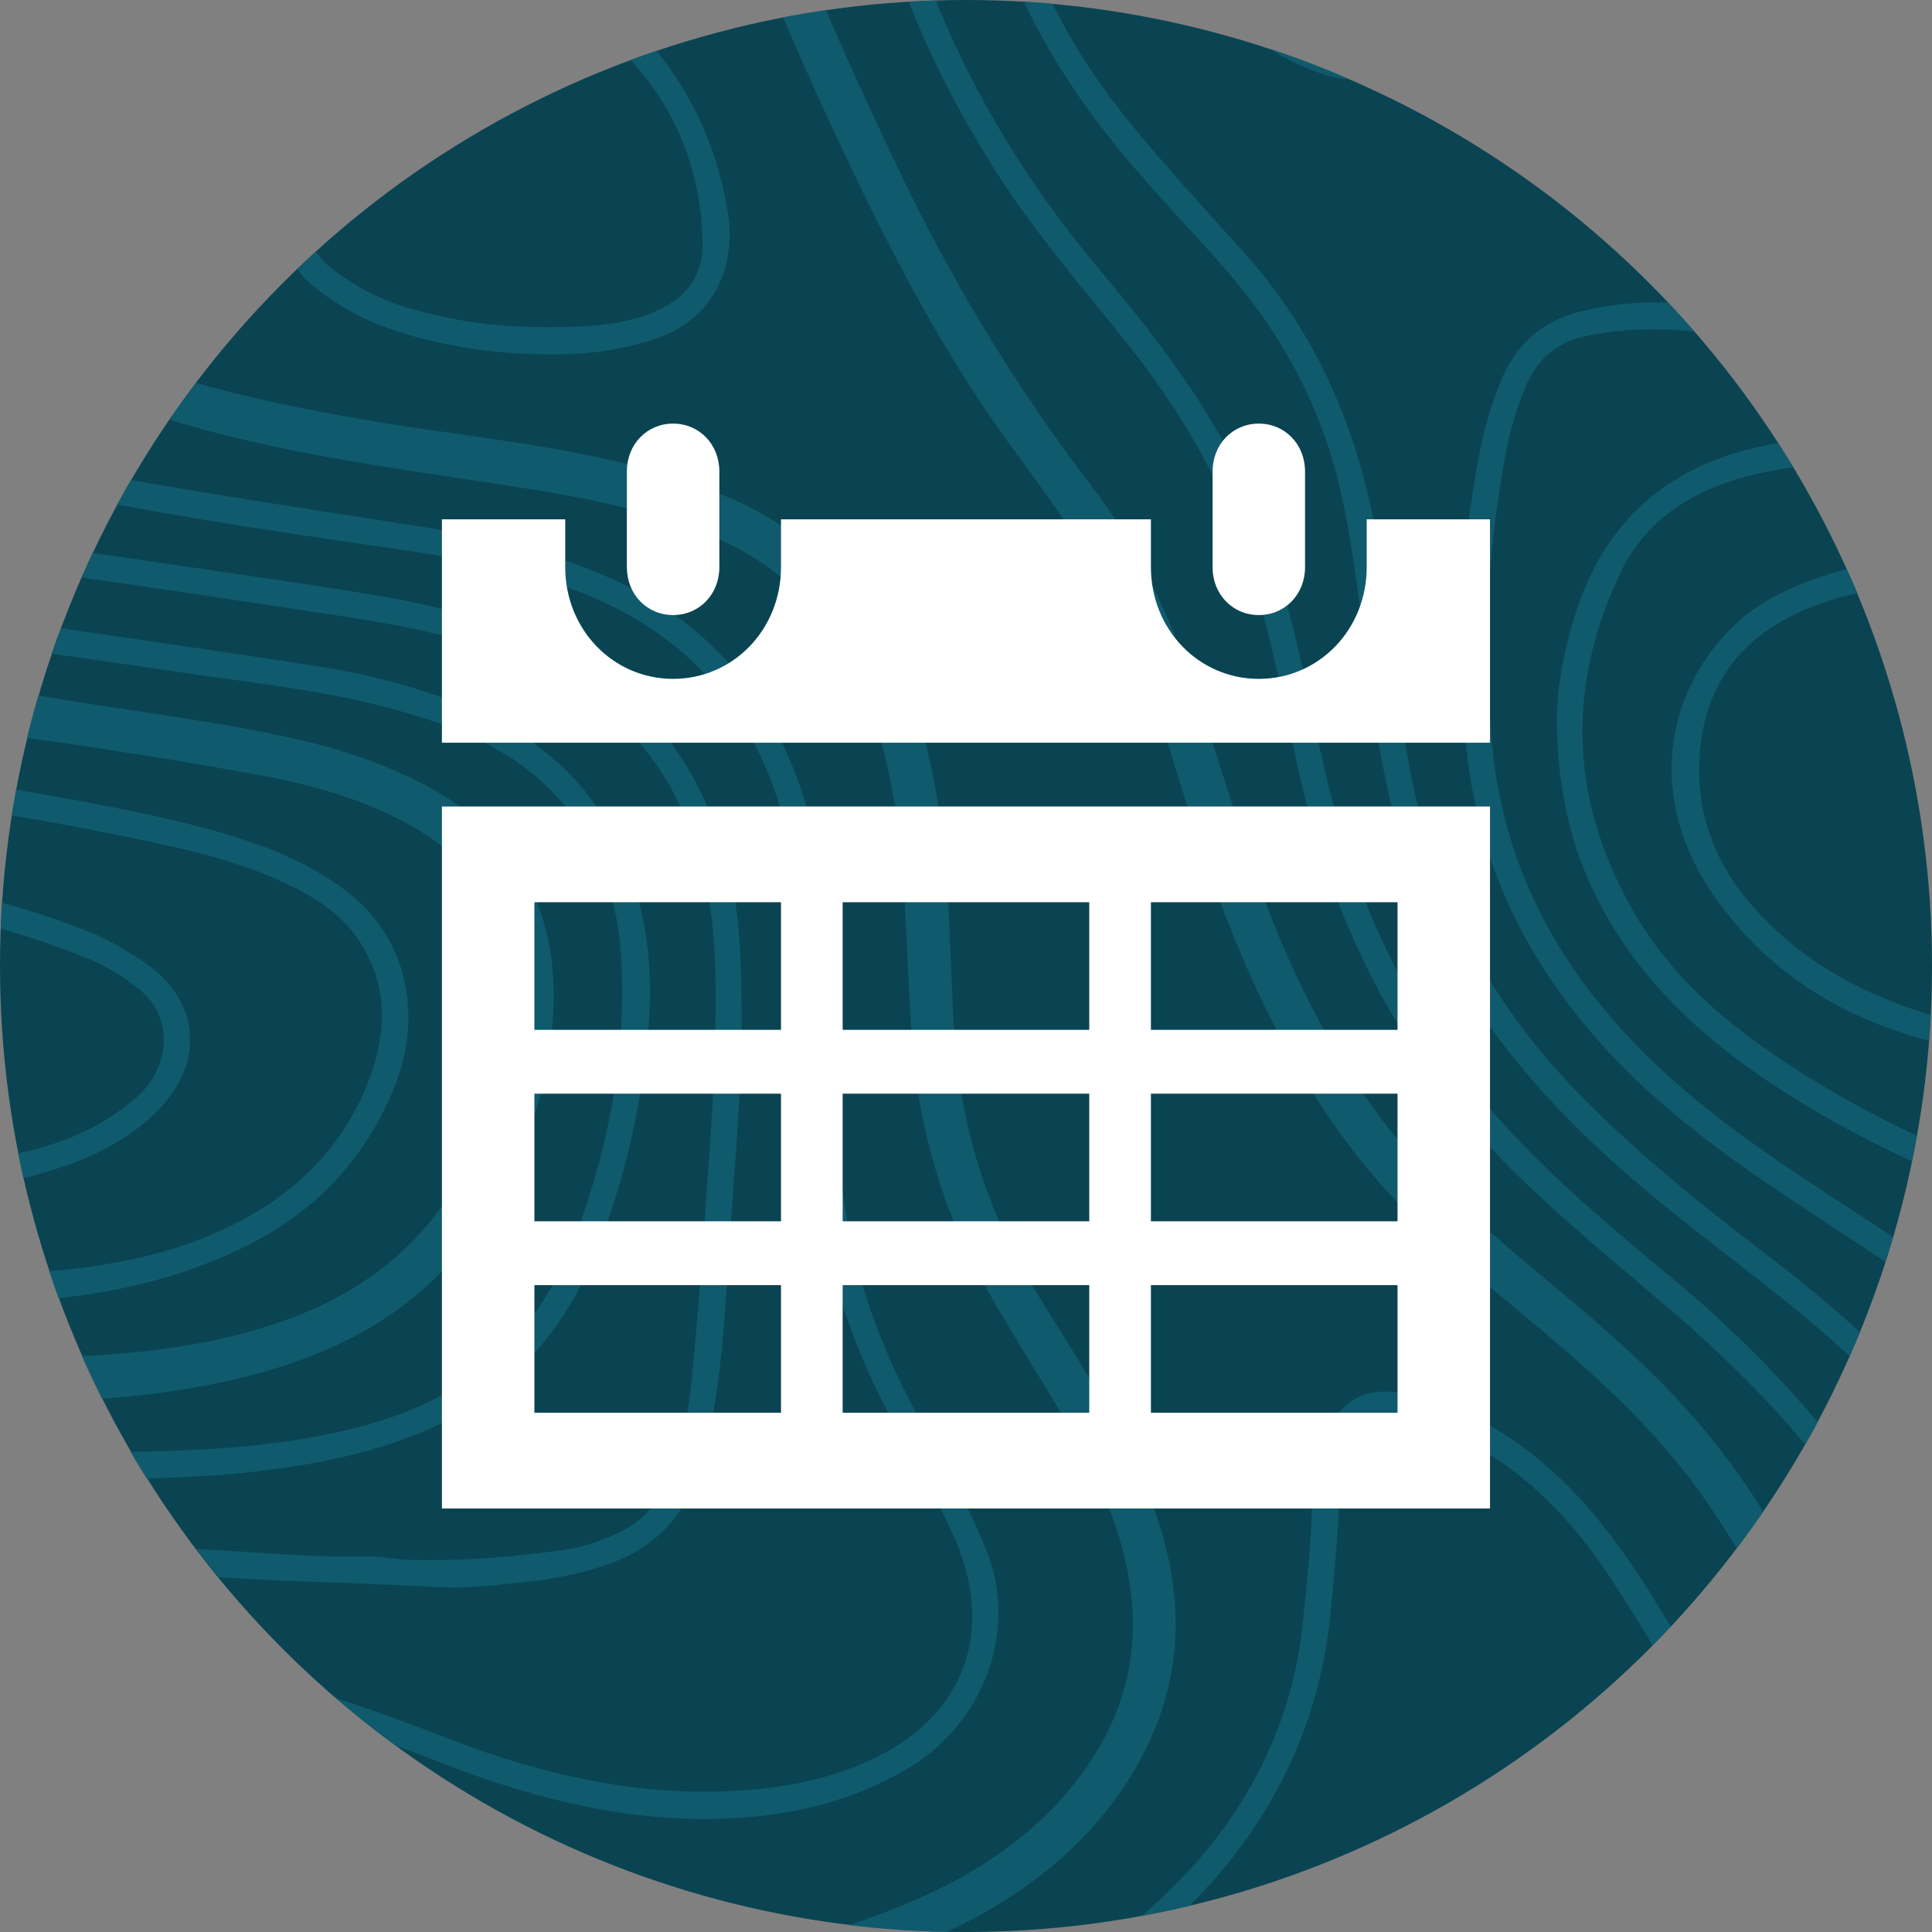 <?xml version="1.0" encoding="UTF-8"?>
<!-- Generator: Adobe Illustrator 28.0.0, SVG Export Plug-In . SVG Version: 6.00 Build 0)  -->
<svg width="900" height="900" version="1.1" viewBox="0 0 900 900" xml:space="preserve" xmlns="http://www.w3.org/2000/svg">
<rect x="0" y="0" width="900" height="900" fill="#808080" stroke="none"/>
<style type="text/css">
	.st0{display:none;fill:#FFFFFF;}
	.st1{fill:#0A4452;}
	.st2{opacity:0.75;}
	.st3{fill:#116275;}
	.st4{opacity:0.5;}
	.st5{fill:none;stroke:#FFFFFF;stroke-width:40;stroke-linecap:round;stroke-miterlimit:133.333;}
	.st6{fill:none;stroke:#FFFFFF;stroke-width:40;stroke-miterlimit:133.333;}
</style>
<rect class="st0" x="165.3" y="165.3" width="568.9" height="568.9"/>
<g transform="translate(-50,-50)">
	<circle class="st1" cx="500" cy="500" r="450"/>
	<g class="st2">
		<path class="st3" d="m391.5 897c30.2-1.6 56.2-8.8 79.5-22 37.1-20.9 53.6-65.1 38.6-102.6-8.2-20.5-19-39.7-29.4-58.3l-1.3-2.2c-16-28.6-26.8-56.9-32.9-86.5-6.2-29.9-7.1-61-7.9-91-0.3-9.4-0.5-19.2-1-28.8-1.1-23.8-3-49.2-9.8-74.5-14.8-54.7-47.7-93.1-97.9-113.9-23.4-9.7-49.7-16.6-82.9-21.8-7.3-1.1-14.5-2.2-21.8-3.4-37.4-5.8-75.7-11.7-113.8-18.4-2.2 3.8-4.3 7.6-6.4 11.4 39.7 7.5 79.8 13.4 118.8 19.1l12.3 1.8c32.2 4.8 66.2 10.6 97.5 25.5 32.5 15.5 56.5 39.5 71.4 71.3 14.6 31.2 18.1 64.2 19.6 92.3 0.6 12.2 1.1 24.6 1.5 36.6 0.6 17.7 1.3 36 2.6 54.1 3.4 46.1 17.3 90.8 41.2 132.7 7.8 13.6 16.8 29.6 24.3 45.9 20.6 44.5 6.2 84.9-37.6 105.3-18.7 8.7-39.4 13.4-64.9 14.7-41.4 2.1-84.7-5.9-132.3-24.4-18.8-7.3-36.1-13.6-52.4-18.8 8.9 7.7 18.2 15 27.7 22 6.1 2.2 12.3 4.6 18.6 7 52.4 20.7 96.5 29.2 138.7 26.9z"/>
		<path class="st3" d="m565 197.5c2.3 2.8 4.6 5.7 6.9 8.5 30.7 37.7 51.2 75.4 62.6 115.4 7.3 25.6 12.9 52 18.3 77.7l1.5 7c16.5 77.4 51.7 142.5 104.7 193.4 18.1 17.4 37.5 33.8 56.4 49.8 2.8 2.4 5.6 4.8 8.4 7.1 27 22.9 49 44.7 67.2 66.6 2-3.4 3.9-6.9 5.8-10.4-20.1-23.9-42.6-46.2-67.3-66.7-27.9-23.2-56.8-47.2-81.6-75.1-29.5-33.3-51.4-70.7-67-114.3-9-24.5-14.5-50.5-19.9-75.5-2.4-11.3-4.9-23.1-7.7-34.6-9.3-38.2-20.5-68.2-35.5-94.3-16.2-28.3-36.4-53.6-55.8-76.7-32.7-38.9-58.2-80.8-76.1-125.2-4.2 0.1-8.4 0.3-12.6 0.6 10.4 26.4 23.8 52.6 40.6 79 15.3 24 33.5 46.2 51.1 67.7z"/>
		<path class="st3" d="m253.7 789.3c12.3 0.7 24.8-0.6 36.8-1.9 1.5-0.2 2.9-0.3 4.4-0.5 15.6-1.6 28.9-4.6 40.7-9.1 17-6.6 28.7-17.2 35.8-32.4 6.5-13.9 9.5-28.6 11.7-42.4 3.5-21.7 4.9-43.8 6.2-65.2 0.2-2.7 0.3-5.4 0.5-8.1 0.6-9.6 1.3-19.3 2-28.7 1.9-26.4 4-53.6 3.7-80.7-0.3-26.6-1-48.8-7.6-71.4-13.1-45.2-38.6-76.6-78-96.2-31.5-15.6-65.3-22.4-97.1-27.4-29.5-4.6-59.6-9-88.6-13.2-10.2-1.5-20.6-3-31.1-4.5-1.8 3.8-3.5 7.6-5.2 11.4 35.2 5 70.4 10.3 104.8 15.5l11.1 1.7c27.9 4.2 57.6 9.2 86.2 20.3 38.9 15 65.2 40.1 80.3 76.6 11.8 28.5 13.3 58.3 13.1 86.4-0.2 29.5-2.3 59.4-4.4 88.4-0.5 7.2-1 14.4-1.5 21.5-1.6 22.7-3.3 43.1-5.2 62.4-1.6 15.9-4.1 28.6-8 40.1-5.3 15.8-13.5 26-25.7 31.9-8.7 4.2-17.2 6.9-25.3 8.1-26 3.7-49.3 5.3-71.2 4.8-3.3-0.1-6.6-0.4-10.1-0.8-4.3-0.5-8.7-1-13.2-0.9-17.8 0.4-36-0.8-53.6-2-6.7-0.4-13.6-0.9-20.5-1.3-1.1-0.1-2.2-0.1-3.3-0.2 3.4 4.5 6.8 8.8 10.4 13.2 19.3 1.4 38.6 2 57.5 2.6 14.5 0.7 29.6 1.2 44.4 2z"/>
		<path class="st3" d="m601.9 154.4c6 6.5 12.2 13.3 18.1 20.1 28.9 32.7 47 68.3 55.5 108.8 4.6 21.8 7.4 44.2 10.1 65.9 1.2 9.2 2.4 18.8 3.7 28.1 4.3 30.6 9.9 55.6 17.8 78.9 17.4 51.8 50.3 97.3 103.6 143.2 15.1 13 31.1 25.4 46.5 37.4 7.2 5.6 14.6 11.3 21.8 17.1 11.6 9.2 22.5 18.5 32.7 27.9 1.6-3.7 3.2-7.4 4.8-11.2-12.4-11.2-25.3-22.1-38.9-32.5-29.8-22.8-61.2-47.5-89.1-75.5-41.4-41.5-67.4-88.4-79.5-143.4-5.2-23.6-8.2-47.9-11.1-71.5-1.5-12.3-3.1-25-4.9-37.5-8.7-58.4-29.7-105.3-64.1-143.2l-2.3-2.6c-16.4-18-33.3-36.7-49-55.7-15.1-18.3-27.6-37.3-37.3-57-4.4-0.4-8.9-0.7-13.4-1 7.6 16 16.9 31.8 28 47.5 14.1 20.2 30.8 38.5 47 56.2z"/>
		<path class="st3" d="m787 194.9c-18.2 4.3-31 15.4-38.1 33.2-4.3 10.8-7.6 21.9-9.7 33-9.4 48.9-11.2 97.2-5.4 143.5 6.3 49.7 28.2 95.2 65.2 135.1 25.6 27.6 55.4 49.4 92.3 73.7 4.4 2.9 8.7 5.7 13.1 8.6 7.9 5.2 16 10.5 24 15.8 1.2-3.8 2.4-7.7 3.5-11.5-9.1-6-18.2-12-27.2-17.9l-6.6-4.3c-36.8-24.1-66.4-45.8-91.6-73.3-34.5-37.7-54.3-78.8-60.5-125.6-2.2-16.4-2.3-32.7-2.4-53.4v-4.5c-1-22.9 1.6-51.7 7.7-85.5 1.8-10.2 4.9-20.5 9.3-31.5 5.3-13.1 15-21.2 28.8-23.9 9.9-2 20-3 30.5-3 5.9 0 11.9 0.3 18.1 0.9 0.4 0 0.9 0.1 1.3 0.1-4-4.5-8-9-12.1-13.4-13.4-0.5-26.7 0.7-40.2 3.9z"/>
		<path class="st3" d="m678.8 86.9c-12.2-5.3-24.8-10.1-37.5-14.3 7.9 5.1 16.3 9.1 25.3 12 4.3 1.5 8.4 2.2 12.2 2.3z"/>
		<path class="st3" d="m240.3 719.6c39.9-14.9 68.6-42.4 85.4-81.8 10.1-23.8 17.5-49.2 22-75.5 4.1-24.3 7.4-50.6 3-77.6-8.2-51-36.3-86.5-83.4-105.5-21.4-8.6-44.3-14.9-68.1-18.6-25.3-4-51.1-7.8-76-11.4-14.7-2.1-29.9-4.4-44.9-6.6-1.5 3.9-2.9 7.9-4.3 11.9 19.2 2.7 38.3 5.5 57.1 8.2l10.8 1.6c5.3 0.8 10.6 1.5 15.9 2.2 25.2 3.5 51.3 7.1 76.3 14.1 21.8 6 46.8 14.6 66.9 32.3 24.8 21.8 37.5 51.1 38.7 89.4 1.3 39.9-5.5 79.6-20.9 121.5-16.6 45.1-46.2 73.8-90.7 87.8-33.5 10.5-67.9 13-94.1 14.1-7.7 0.3-15.5 0.5-23.3 0.6 2.4 4.2 4.9 8.3 7.5 12.4 12.7-0.3 25.3-0.9 37.9-1.9 34.4-3.1 60.3-8.3 84.2-17.2z"/>
		<path class="st3" d="m747.2 715.9c-15.8-9.6-30-15-44.6-17.1-16.3-2.3-26.1 2.6-33.9 16.7-4.8 8.7-7.3 18-7.3 27.5-0.1 20.2-2.2 40.6-4.2 60.4l-0.2 1.8c-4.4 43.6-22.3 82.6-53.1 116.1-6.8 7.3-14.1 14.4-22 21.2 7.4-1.4 14.8-2.9 22.1-4.6 2.4-2.4 4.7-4.8 7-7.3 34.3-36.8 54-80.2 58.8-129 1.9-19.6 3.8-40.4 4.4-61.7 0.2-8.1 2.2-15.1 6-21.1 3.3-5.2 7.6-7.7 14.2-8 1-0.1 2-0.1 3-0.1 12.9 0 24.6 4.8 37.9 11.9 25.2 13.4 46.8 34.5 66.2 64.4 6.3 9.7 12.4 19.6 18.4 29.5 2.9-2.9 5.7-5.8 8.4-8.8-3.2-5.3-6.4-10.6-9.6-15.7-15.5-24.6-37.5-55.5-71.5-76.1z"/>
		<path class="st3" d="m197.8 184.8c9.9 7.7 20.8 13.7 32.6 17.9 22.7 8.1 47.4 12.2 75.5 12.4h2.6c16.9 0 32.2-2.4 46.8-7.3 30.2-10.2 37.2-37 33.8-58.7-4.4-27.5-15.1-52.3-31.9-73.7-0.5-0.6-1-1.2-1.4-1.8-4.1 1.4-8.1 2.8-12.1 4.3 21.4 23.3 32.7 51.6 33.6 84.4 0.4 15-6.3 25.5-20.5 32.1-16.4 7.6-34.6 7.8-50.6 8-24.9 0.1-47.3-3-68.6-9.8-11.8-3.7-22.7-9.5-32.5-17-3.4-2.6-6-5.4-8-8.4-2.9 2.7-5.8 5.3-8.6 8.1 2.4 3.4 5.6 6.6 9.3 9.5z"/>
		<path class="st3" d="m224.6 575.1c10.7-18.6 15.8-35.4 15.6-51.6-0.2-25.2-11.3-46.1-32-60.7-12.5-8.8-26.8-15.8-43.7-21.3-29.1-9.6-59.5-15.1-88.9-20.5l-5.7-1c-4.2-0.8-8.3-1.5-12.4-2.2-0.7 4-1.4 8.1-2.1 12.1 15.7 2.5 32 5.6 49.4 9.1l0.6 0.1c25.4 5.2 51.6 10.5 75.5 21.4 12.9 5.9 27.3 13.8 36.5 27.9 12.5 19.1 13.8 40.5 4.2 65.4-10.4 26.8-29.1 47.9-55.6 62.8-24.8 13.9-53.3 21.9-89.5 25.3l-3.6 0.3c1.4 4.2 2.8 8.3 4.3 12.5 20.7-2.2 38.8-5.9 55.8-11.4 44-14.3 73.1-36 91.6-68.2z"/>
		<path class="st3" d="m786.2 329.3c-6.6 18-10.7 38.4-11 54.7 0 28.2 5 53.9 14.9 76.3 15.5 35.1 42.1 65.2 81.3 91.9 21 14.3 43.9 27.1 69.3 38.8 0.8-3.9 1.6-7.9 2.3-11.9-25.8-12.1-49.3-25.6-71.2-41-26.3-18.5-45.5-38.1-58.7-59.9-31.6-52.3-34.4-106.7-8.1-161.6 11.1-23.3 32.2-38.6 62.6-45.6 5.7-1.3 11.6-2.4 17.8-3.4-2.3-3.8-4.6-7.5-7-11.2-2.3 0.4-4.7 0.8-7 1.3-42.3 8.8-71 32.9-85.2 71.6z"/>
		<path class="st3" d="m138.5 531.7c-0.9-12.8-8.5-24.7-21.3-33.5-9.4-6.4-18.3-11.3-27.4-14.8-12.8-5-25.8-9.3-38.9-12.9-0.3 4-0.5 8-0.6 12.1 14.3 4 28.2 8.8 41.8 14.4 7.7 3.2 15.1 7.7 22.8 13.9 7.2 5.8 11.2 14 11.4 23 0.2 10.2-4.6 20.3-13.1 27.6-14.6 12.7-32.6 21.1-54.8 25.8 0.8 3.9 1.6 7.8 2.4 11.6 19.5-5 41.9-12.3 59.7-28.7 12.6-11.4 19-25.1 18-38.5z"/>
		<path class="st3" d="m845.1 356.3c-23.1 33.7-21.7 75.3 3.6 111.4 23.5 33.5 56.4 55.6 100 67.2 0.3-4 0.6-8 0.8-12-35.9-11-62.5-27.3-83.2-50.9-19.6-22.3-27.6-48.1-23.9-76.5 3.9-29.7 21.1-50.7 51.3-62.7 7.1-2.8 14.3-4.9 21.6-6.5-1.6-3.8-3.2-7.5-4.9-11.2-11.5 2.9-22 6.8-31.9 11.8-13.5 6.7-24.7 16.7-33.4 29.4z"/>
		<path class="st3" d="m575 880.2c17.8-27.6 25.2-57.2 21.9-88-2.3-21.2-8.9-42.1-21.5-67.7-9.4-19-20.7-37.1-31.5-54.6l-0.1-0.1c-4.5-7.2-9.1-14.6-13.5-22-22-36.8-33.9-77.2-36.2-123.3-0.4-7.9-0.7-15.8-1-23.5-0.7-18.3-1.5-37.2-3.4-55.8-3.6-33.5-10-60-20.3-83.4-15.1-34.3-38.7-59.8-70.4-75.6-18.9-9.4-39.8-16.4-67.9-22.6-22.6-5-45.8-8.3-68.3-11.5-6.5-0.9-13-1.9-19.5-2.8-39.7-6-72.6-12.6-102-20.9-4.2 5.6-8.4 11.3-12.3 17.1 10.6 3.2 20.9 6.1 31.1 8.5 34.8 8.5 70.6 13.8 105.2 19 9.3 1.4 18.9 2.8 28.4 4.3 26 4.1 56.4 9.7 85 21.2 35.3 14.2 59.5 38.4 73.9 73.9 10.2 25 15.8 53 18.4 90.6 0.7 10.7 1.2 21.6 1.7 32.1v0.2c0.7 16.1 1.5 32.7 3.1 49 1.8 19.2 6 38.7 12.9 59.6 9.3 28.3 24.8 53.7 38.5 76.2 1.8 3 3.7 6 5.5 9 13.9 22.6 28.3 46.1 36.9 71.6 13.6 40.4 10.2 75.8-10.5 108.1-14.5 22.6-34.8 41-62 56.1-16.4 9.1-33.9 16-51.7 21.9 14.9 1.8 30.1 2.9 45.5 3.2 5.6-2.6 11.1-5.4 16.5-8.4 29.4-16.5 51.5-36.6 67.6-61.4z"/>
		<path class="st3" d="m520.3 256.9 5.1 6.9c9.5 13.1 19.3 26.6 28.3 40.2 19.8 30.1 31.6 63.9 41.4 95.8 14.1 46 28.7 90.8 51 132.6 18.3 34.3 38.4 61.8 61.4 84.4 15.5 15.2 32.3 29.2 48.5 42.7l0.5 0.4c4.3 3.6 8.5 7.1 12.8 10.7 23.6 19.9 50.5 44.2 71.7 73.3 6.4 8.8 12.3 18 18.1 27.4 4.2-5.6 8.4-11.3 12.3-17.1-11.9-19.2-25.9-37.4-41.8-54.2-19.6-20.7-41.5-39.1-62.8-56.8l-0.7-0.6c-3.9-3.2-7.8-6.5-11.6-9.8-21.1-17.8-43-37.5-60.8-61.3-24.4-32.7-43.8-70.4-59.3-115.3-5-14.6-9.7-29.4-14.3-43.8-4.1-12.8-8.3-26.1-12.7-39.1-13.8-40.5-29.4-71.5-49.3-97.4-34.5-44.9-65.2-95.5-91.2-150.5-12.6-26.5-23.1-49.6-32.2-70.7-6.7 1-13.3 2.1-19.9 3.3 13.2 31 26.6 60 40.1 87.6 22.3 45.1 43 80.5 65.4 111.3z"/>
		<path class="st3" d="m269.2 626.5c24.1-32.5 37.1-68.5 38.6-106.8 1.9-46.9-17.9-81.7-59.1-103.6-18.6-9.9-39.3-17.2-63.3-22.4-24.7-5.4-50-9.2-74.4-12.9-12.2-1.8-24.8-3.7-37.2-5.8-2-0.3-4-0.7-6-1-1.9 6.5-3.6 13.1-5.3 19.7 32.5 4.5 66.6 9.9 103.2 16.4 24.6 4.4 53.3 11 79.5 26.7 22.1 13.3 35.2 31.3 40.1 54.9 4.3 20.9 2.7 43.3-4.8 68.5-15.1 50.7-45.1 84.3-91.7 102.6-28 11-59.1 16.9-100.7 18.9 3 6.7 6.1 13.4 9.4 19.9 28.9-2.1 53.4-6.3 76.6-12.9 41.9-12 73-32.4 95.1-62.2z"/>
	</g>
</g>

<g transform="matrix(7.18 0 0 7.432 105.34 93.285)" fill="#fff"><path class="MsftOfcThm_Background1_Fill_v2" d="m29 26c1.7 0 3-1.3 3-3v-6c0-1.7-1.3-3-3-3s-3 1.3-3 3v6c0 1.7 1.3 3 3 3z"/><path class="MsftOfcThm_Background1_Fill_v2" d="m20 68h16v8h-16zm0-12h16v8h-16zm0-12h16v8h-16zm36 0v8h-16v-8zm20 0v8h-16v-8zm0 20h-16v-8h16zm0 12h-16v-8h16zm-36-12v-8h16v8zm0 12v-8h16v8zm-26 6h68v-44h-68z"/><path class="MsftOfcThm_Background1_Fill_v2" d="m67 26c1.7 0 3-1.3 3-3v-6c0-1.7-1.3-3-3-3s-3 1.3-3 3v6c0 1.7 1.3 3 3 3z"/><path class="MsftOfcThm_Background1_Fill_v2" d="m74 20v3c0 3.9-3.1 7-7 7s-7-3.1-7-7v-3h-24v3c0 3.9-3.1 7-7 7s-7-3.1-7-7v-3h-8v14h68v-14z"/></g></svg>
